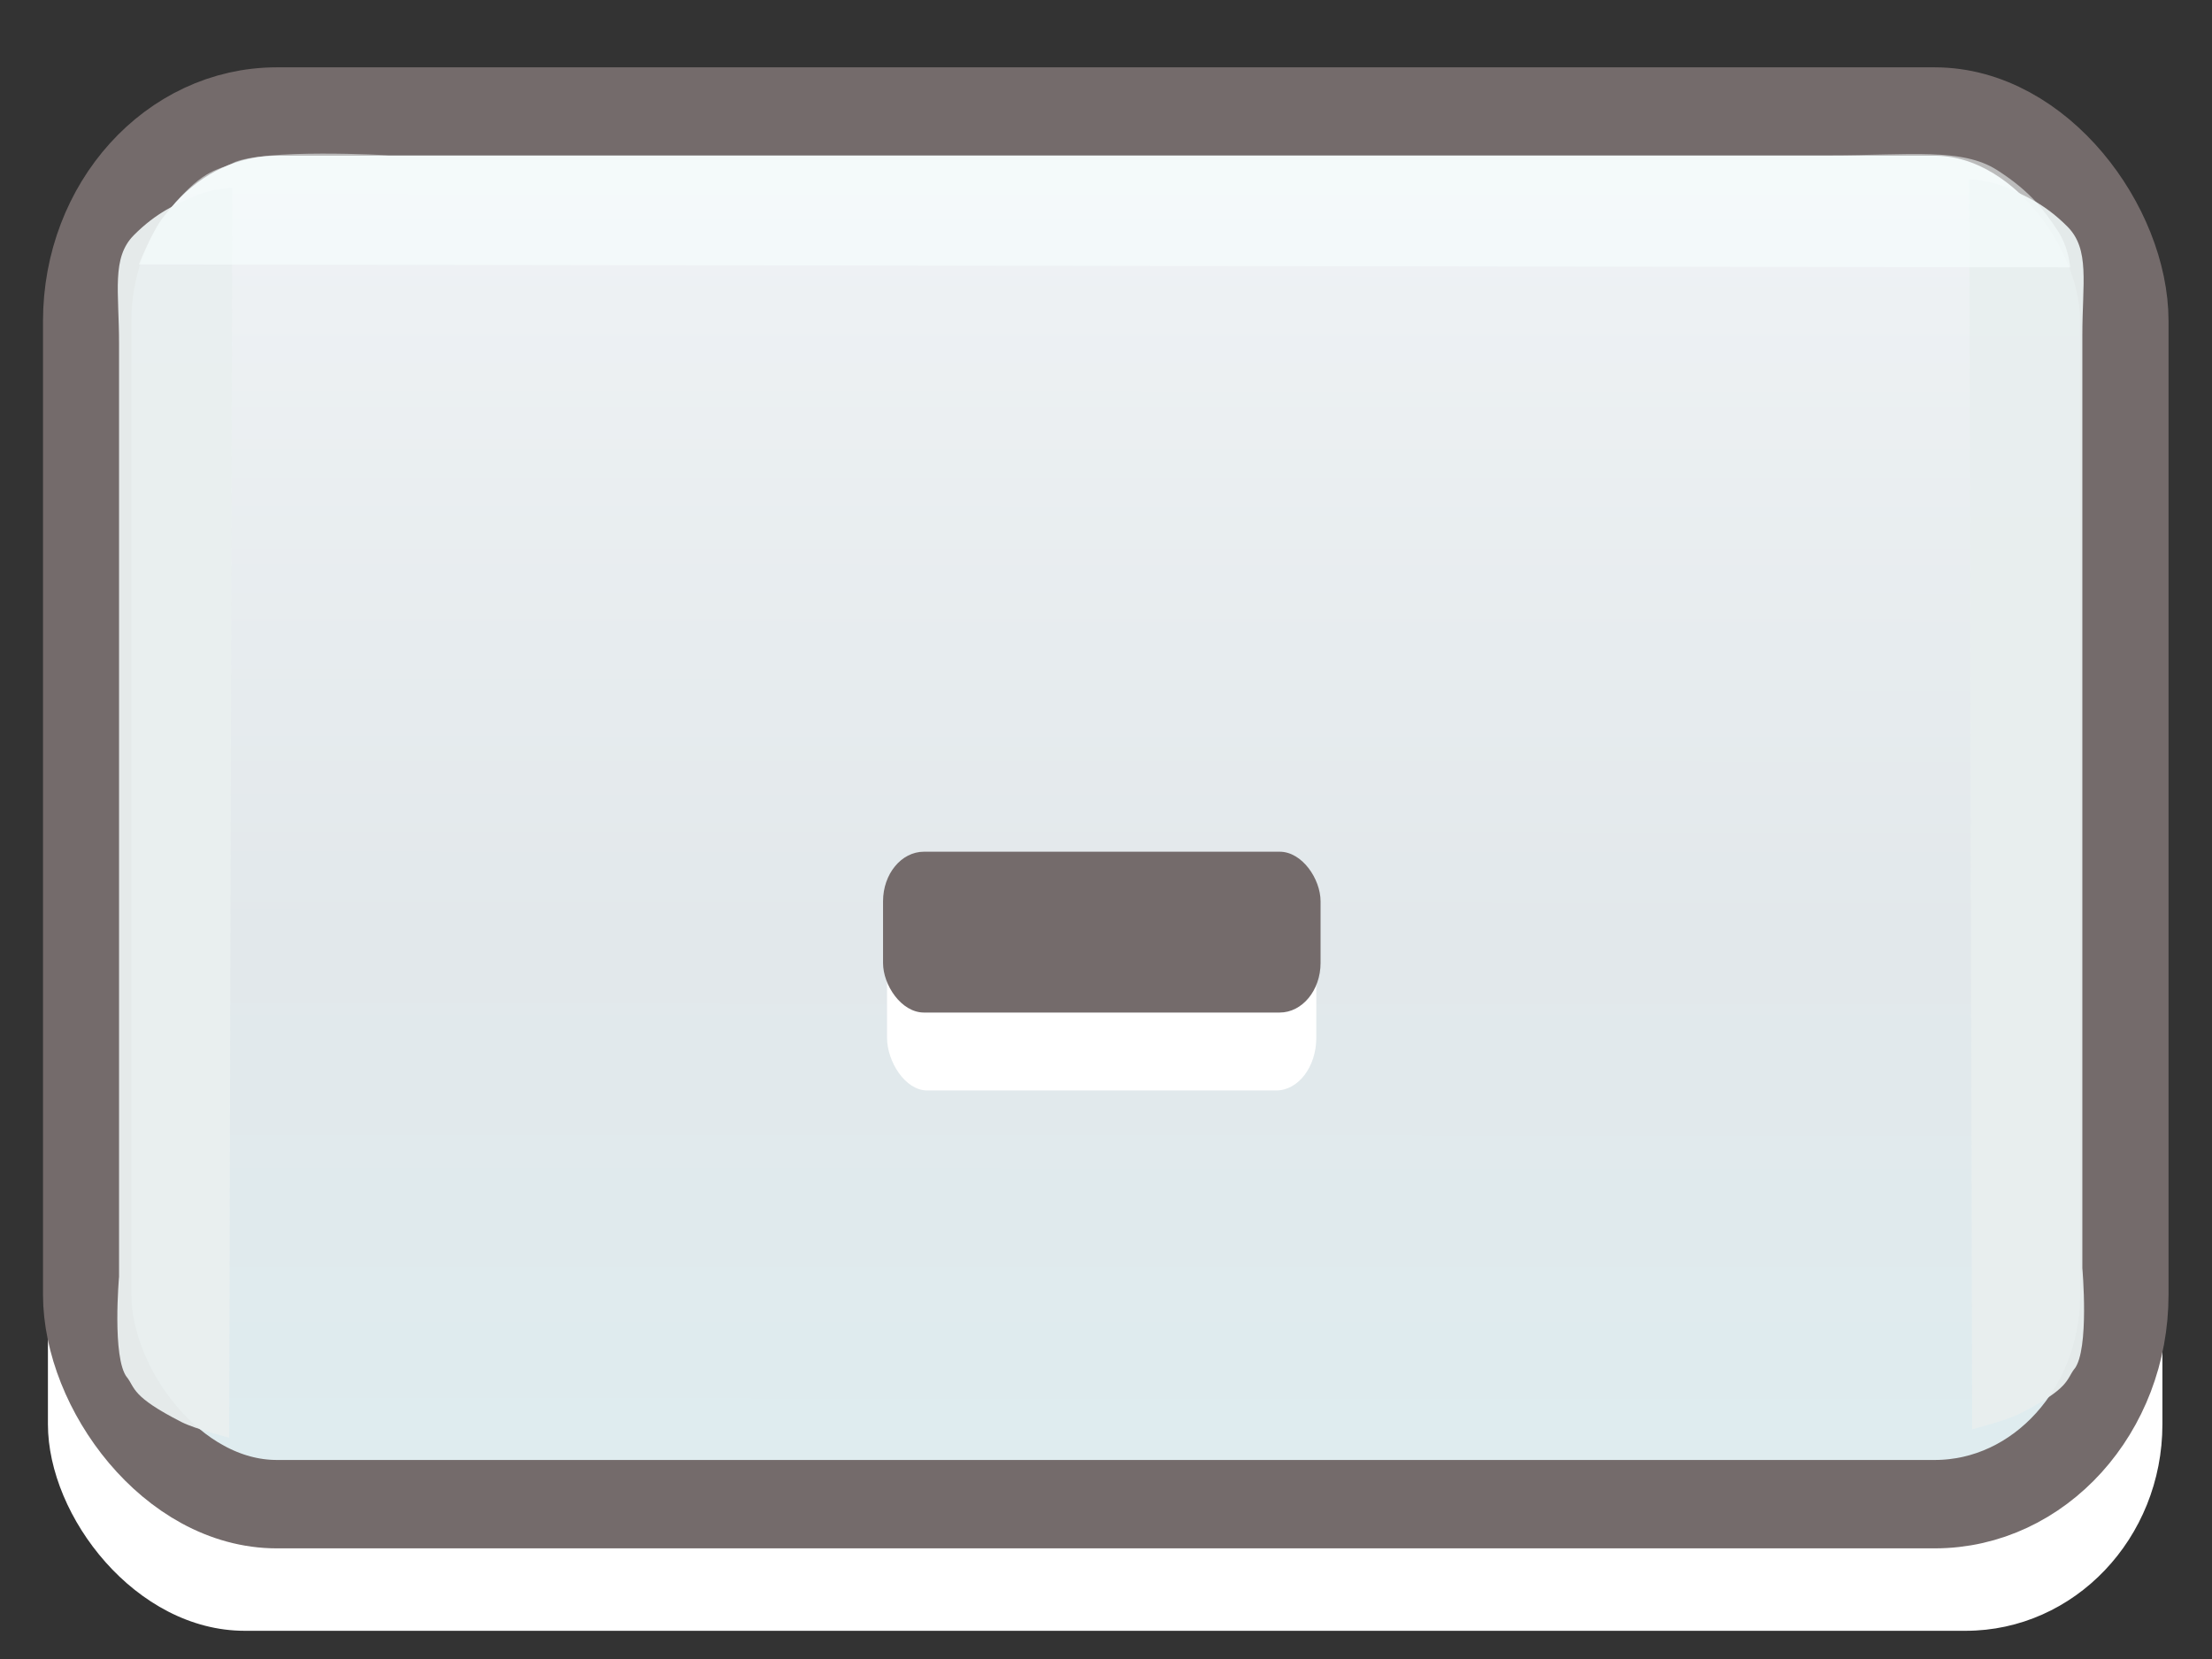 <?xml version="1.0" encoding="UTF-8" standalone="no"?>
<!-- Created with Inkscape (http://www.inkscape.org/) -->

<svg
   xmlns:dc="http://purl.org/dc/elements/1.1/"
   xmlns:cc="http://creativecommons.org/ns#"
   xmlns:rdf="http://www.w3.org/1999/02/22-rdf-syntax-ns#"
   xmlns:svg="http://www.w3.org/2000/svg"
   xmlns="http://www.w3.org/2000/svg"
   xmlns:xlink="http://www.w3.org/1999/xlink"
   xmlns:sodipodi="http://sodipodi.sourceforge.net/DTD/sodipodi-0.dtd"
   xmlns:inkscape="http://www.inkscape.org/namespaces/inkscape"
   width="24"
   height="18"
   id="svg7568"
   version="1.1"
   inkscape:version="0.48.3.1 r9886"
   sodipodi:docname="minimize.svg">
  <rect width="100%" height="100%" fill="#333333" stroke="none"/>
  <defs
     id="defs7570">
    <linearGradient
       id="linearGradient4474-8-8">
      <stop
         id="stop4476-3-7"
         offset="0"
         style="stop-color:#f2f5f7;stop-opacity:1;" />
      <stop
         style="stop-color:#e2e8eb;stop-opacity:1;"
         offset="0.5"
         id="stop4478-6-7" />
      <stop
         style="stop-color:#dceff2;stop-opacity:1;"
         offset="1"
         id="stop4480-0-2" />
    </linearGradient>
    <linearGradient
       id="linearGradient4474">
      <stop
         id="stop4476"
         offset="0"
         style="stop-color:#f2f5f7;stop-opacity:1;" />
      <stop
         style="stop-color:#e2e8eb;stop-opacity:1;"
         offset="0.5"
         id="stop4478" />
      <stop
         style="stop-color:#dceff2;stop-opacity:1;"
         offset="1"
         id="stop4480" />
    </linearGradient>
    <linearGradient
       id="linearGradient3766">
      <stop
         style="stop-color:#f8e9e8;stop-opacity:1;"
         offset="0"
         id="stop3768" />
      <stop
         id="stop3786"
         offset="0.5"
         style="stop-color:#edcccb;stop-opacity:1;" />
      <stop
         id="stop3780"
         offset="1"
         style="stop-color:#f2d8d8;stop-opacity:1;" />
    </linearGradient>
    <linearGradient
       inkscape:collect="always"
       xlink:href="#linearGradient4474"
       id="linearGradient7897"
       gradientUnits="userSpaceOnUse"
       gradientTransform="translate(129.872,-28.548)"
       x1="403.594"
       y1="353.573"
       x2="403.586"
       y2="373.549" />
    <linearGradient
       inkscape:collect="always"
       xlink:href="#linearGradient4474-8-8"
       id="linearGradient7899"
       gradientUnits="userSpaceOnUse"
       x1="403.594"
       y1="353.573"
       x2="403.586"
       y2="373.549" />
    <radialGradient
       inkscape:collect="always"
       xlink:href="#linearGradient3766"
       id="radialGradient7901"
       gradientUnits="userSpaceOnUse"
       gradientTransform="matrix(1.86,0.019,-0.015,1.445,-900.065,-497.447)"
       cx="482.271"
       cy="348.037"
       fx="482.271"
       fy="348.037"
       r="11.459" />
    <linearGradient
       inkscape:collect="always"
       xlink:href="#linearGradient4474-8-8-7"
       id="linearGradient7899-1"
       gradientUnits="userSpaceOnUse"
       x1="403.594"
       y1="353.573"
       x2="403.586"
       y2="373.549" />
    <linearGradient
       id="linearGradient4474-8-8-7">
      <stop
         id="stop4476-3-7-0"
         offset="0"
         style="stop-color:#f2f5f7;stop-opacity:1;" />
      <stop
         style="stop-color:#e2e8eb;stop-opacity:1;"
         offset="0.5"
         id="stop4478-6-7-2" />
      <stop
         style="stop-color:#dceff2;stop-opacity:1;"
         offset="1"
         id="stop4480-0-2-4" />
    </linearGradient>
  </defs>
  <sodipodi:namedview
     id="base"
     pagecolor="#ffffff"
     bordercolor="#666666"
     borderopacity="1.0"
     inkscape:pageopacity="0.0"
     inkscape:pageshadow="2"
     inkscape:zoom="0.98975522"
     inkscape:cx="-139.64956"
     inkscape:cy="93.877919"
     inkscape:current-layer="g5682"
     showgrid="true"
     inkscape:grid-bbox="true"
     inkscape:document-units="px"
     inkscape:window-width="1024"
     inkscape:window-height="717"
     inkscape:window-x="0"
     inkscape:window-y="22"
     inkscape:window-maximized="1" />
  <g
     inkscape:groupmode="layer"
     id="layer7"
     inkscape:label="Layer"
     transform="translate(0,-4)">
    <g
       id="g7837"
       transform="translate(-36.469,-15.777)">
      <g
         transform="translate(-507.281,-307.092)"
         id="g5682">
        <g
           transform="translate(152.467,-26.512)"
           id="g4399-6-1-7">
          <rect
             style="fill:#ffffff;fill-opacity:1;fill-rule:evenodd;stroke:none;display:inline"
             id="rect2996-4-8-3-8"
             width="22.942"
             height="14.887"
             x="391.803"
             y="356.188"
             rx="2.135"
             ry="2.241" />
          <rect
             style="fill:url(#linearGradient7899-1);fill-opacity:1;fill-rule:evenodd;stroke:#746b6b;stroke-width:0.959;stroke-opacity:1;display:inline"
             id="rect2996-6-8-5"
             width="22.103"
             height="15.11"
             x="392.229"
             y="354.591"
             rx="2.057"
             ry="2.275" />
          <g
             transform="matrix(0.964,0,0,0.954,-73.045,26.51)"
             id="g3819-6-2-7"
             style="fill:#e9efef;fill-opacity:0.959;display:inline">
            <path
               style="fill:#e9efef;fill-opacity:0.959;fill-rule:evenodd;stroke:none"
               d="m 483.097,358.297 c -0.17,-0.22 -0.089,-1.146 -0.089,-1.146 l 0,-1.769 0,-1.769 0,-1.769 0,-1.769 0,-1.769 c 0,0 0,-1.179 0,-1.769 0,-0.59 -0.087,-0.973 0.167,-1.231 0.254,-0.258 0.481,-0.355 0.682,-0.443 0.201,-0.088 0.425,-0.095 0.425,-0.095 l -0.034,14.215 c 0,0 -0.379,-0.097 -0.537,-0.178 -0.568,-0.293 -0.519,-0.386 -0.615,-0.511 z"
               id="rect3796-0-8-4-3"
               inkscape:connector-curvature="0"
               sodipodi:nodetypes="ccccccczzzccssc" />
          </g>
          <g
             transform="matrix(-0.964,0,0,-0.954,878.667,697.901)"
             id="g3819-2-1-2-9"
             style="fill:#e9efef;fill-opacity:0.961;display:inline">
            <path
               style="fill:#e9efef;fill-opacity:0.961;fill-rule:evenodd;stroke:none"
               d="m 482.237,345.563 c -0.17,0.22 -0.089,1.146 -0.089,1.146 l 0,1.769 0,1.769 0,1.769 0,1.769 0,1.769 c 0,0 0,1.179 0,1.769 0,0.59 -0.087,0.973 0.167,1.231 0.254,0.258 0.481,0.355 0.682,0.443 0.201,0.088 0.425,0.095 0.425,0.095 l -0.034,-14.215 c 0,0 -0.379,0.097 -0.537,0.178 -0.568,0.293 -0.519,0.386 -0.615,0.511 z"
               id="rect3796-0-4-7-5-0"
               inkscape:connector-curvature="0"
               sodipodi:nodetypes="ccccccczzzccssc" />
          </g>
          <path
             style="fill:#f7fffe;fill-opacity:0.55;fill-rule:evenodd;stroke:none;display:inline"
             d="m 393.805,355.151 c 0.324,-0.162 1.69,-0.085 1.69,-0.085 l 2.607,0 2.607,0 2.607,0 2.607,0 2.607,0 c 0,0 1.738,0 2.607,0 0.869,0 1.434,-0.083 1.814,0.16 0.38,0.243 0.524,0.458 0.653,0.65 0.129,0.192 0.14,0.406 0.14,0.406 l -20.954,-0.032 c 0,0 0.143,-0.361 0.263,-0.512 0.432,-0.541 0.569,-0.494 0.753,-0.586 z"
             id="rect3796-5-6-2"
             inkscape:connector-curvature="0"
             sodipodi:nodetypes="ccccccczzzccssc" />
        </g>
        <g
           id="g5442"
           transform="matrix(0.347,0,0,0.502,551.8,305.744)">
          <rect
             rx="1.255"
             ry="1.14"
             y="61.956"
             x="4.537"
             height="3.694"
             width="13.422"
             id="rect5412"
             style="fill:#ffffff;fill-opacity:1;fill-rule:nonzero;stroke:none" />
        </g>
        <rect
           style="fill:#746b6b;fill-opacity:1;fill-rule:nonzero;stroke:none"
           id="rect5412-7"
           width="4.747"
           height="1.745"
           x="553.331"
           y="336.11"
           ry="0.538"
           rx="0.444" />
      </g>
    </g>
  </g>
</svg>
